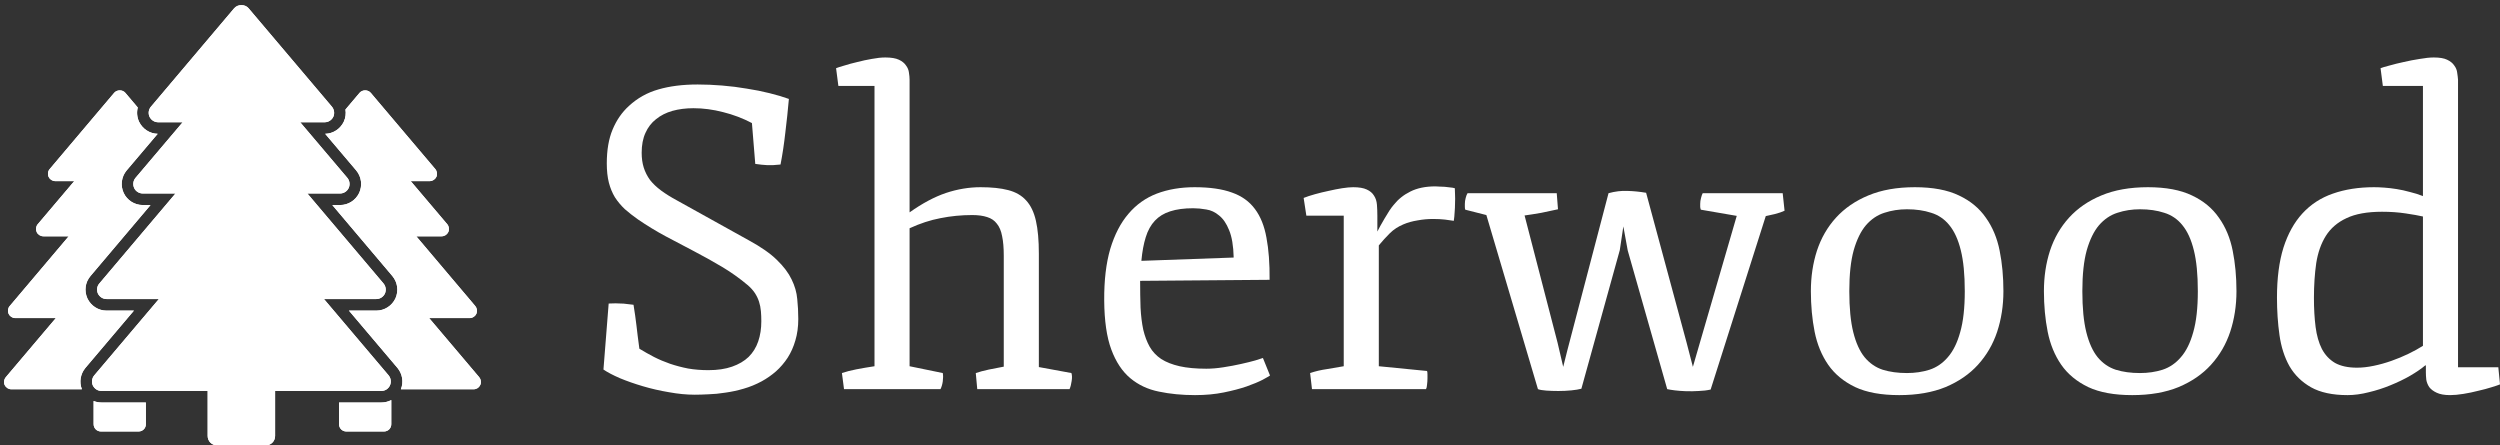 <svg width="348" height="62" viewBox="0 0 348 62" fill="none" xmlns="http://www.w3.org/2000/svg">
<rect x="0" y="0" width="348" height="62" fill="#333333" stroke="none"/>
<path d="M84.727 42.252C85.095 42.233 85.415 42.224 85.686 42.224C85.957 42.224 86.209 42.233 86.442 42.252C86.694 42.252 86.946 42.271 87.198 42.31C87.469 42.348 87.798 42.386 88.186 42.425C88.283 42.98 88.36 43.487 88.418 43.946C88.477 44.386 88.535 44.836 88.593 45.296C88.651 45.755 88.709 46.243 88.767 46.76C88.825 47.258 88.903 47.851 89 48.54C89.659 48.942 90.337 49.325 91.035 49.688C91.752 50.052 92.498 50.368 93.273 50.636C94.067 50.904 94.901 51.124 95.773 51.296C96.645 51.449 97.594 51.526 98.621 51.526C99.881 51.526 100.976 51.363 101.906 51.038C102.836 50.712 103.602 50.263 104.203 49.688C104.803 49.095 105.249 48.377 105.54 47.535C105.83 46.693 105.976 45.755 105.976 44.721C105.976 44.224 105.956 43.755 105.918 43.315C105.879 42.855 105.792 42.415 105.656 41.994C105.52 41.573 105.327 41.171 105.075 40.788C104.823 40.405 104.484 40.032 104.057 39.668C102.914 38.711 101.712 37.859 100.453 37.113C99.193 36.367 97.904 35.649 96.587 34.96C95.288 34.271 93.98 33.582 92.662 32.892C91.345 32.184 90.056 31.399 88.796 30.538C88.118 30.06 87.508 29.581 86.965 29.103C86.442 28.605 85.986 28.059 85.599 27.466C85.231 26.854 84.95 26.174 84.756 25.428C84.562 24.662 84.465 23.772 84.465 22.758C84.465 20.882 84.736 19.303 85.279 18.02C85.822 16.719 86.577 15.628 87.546 14.747C88.728 13.656 90.095 12.89 91.645 12.45C93.215 11.991 95.036 11.761 97.11 11.761C98.215 11.761 99.348 11.809 100.511 11.905C101.693 12 102.836 12.144 103.941 12.335C105.065 12.508 106.121 12.718 107.109 12.967C108.117 13.216 109.018 13.484 109.813 13.771C109.677 15.321 109.512 16.881 109.319 18.451C109.144 20.02 108.921 21.504 108.65 22.901C108.243 22.939 107.894 22.968 107.604 22.987C107.313 22.987 107.042 22.987 106.79 22.987C106.557 22.968 106.305 22.949 106.034 22.93C105.782 22.911 105.482 22.872 105.133 22.815L104.668 17.13C103.389 16.46 102.052 15.953 100.656 15.608C99.261 15.245 97.885 15.063 96.528 15.063C95.463 15.063 94.484 15.187 93.593 15.436C92.721 15.685 91.965 16.068 91.325 16.585C90.686 17.082 90.192 17.724 89.843 18.508C89.494 19.274 89.32 20.193 89.32 21.265C89.32 22.03 89.416 22.719 89.61 23.332C89.804 23.944 90.095 24.518 90.482 25.054C90.889 25.571 91.403 26.059 92.023 26.519C92.643 26.978 93.379 27.437 94.232 27.897L104.261 33.467C105.947 34.386 107.245 35.295 108.156 36.194C109.086 37.094 109.764 37.993 110.191 38.893C110.636 39.793 110.898 40.702 110.976 41.621C111.072 42.52 111.121 43.449 111.121 44.406C111.121 45.497 110.985 46.492 110.714 47.392C110.462 48.272 110.104 49.076 109.638 49.803C109.173 50.511 108.631 51.143 108.011 51.698C107.39 52.234 106.732 52.694 106.034 53.076C105.22 53.517 104.377 53.861 103.505 54.11C102.652 54.359 101.809 54.541 100.976 54.656C100.143 54.789 99.358 54.866 98.621 54.885C97.885 54.923 97.246 54.943 96.703 54.943C95.579 54.943 94.387 54.828 93.127 54.598C91.868 54.388 90.657 54.11 89.494 53.765C88.331 53.421 87.265 53.048 86.296 52.646C85.328 52.225 84.562 51.823 84 51.44L84.727 42.252Z" fill="white"/>
<path d="M117.196 51.928C117.758 51.736 118.427 51.564 119.202 51.411C119.996 51.258 120.839 51.114 121.731 50.98V11.962H116.702L116.382 9.493C116.615 9.397 117.002 9.273 117.545 9.12C118.088 8.947 118.688 8.785 119.347 8.632C120.006 8.459 120.675 8.316 121.353 8.201C122.051 8.067 122.68 8 123.242 8C124.056 8 124.686 8.105 125.132 8.316C125.578 8.526 125.907 8.794 126.12 9.12C126.353 9.426 126.488 9.761 126.527 10.125C126.585 10.488 126.614 10.814 126.614 11.101V29.562C128.397 28.299 130.083 27.399 131.672 26.863C133.281 26.327 134.889 26.059 136.498 26.059C138.029 26.059 139.308 26.193 140.335 26.461C141.381 26.729 142.214 27.208 142.835 27.897C143.474 28.586 143.93 29.533 144.201 30.739C144.472 31.926 144.608 33.448 144.608 35.304V51.095L149.142 51.928C149.239 52.234 149.249 52.607 149.172 53.048C149.113 53.488 149.017 53.861 148.881 54.167H136.033L135.829 51.928C136.333 51.756 136.943 51.593 137.66 51.44C138.377 51.287 139.065 51.153 139.724 51.038V35.591C139.724 34.5 139.647 33.591 139.492 32.864C139.356 32.136 139.114 31.562 138.765 31.141C138.436 30.701 137.99 30.395 137.428 30.222C136.866 30.031 136.168 29.935 135.335 29.935C133.823 29.935 132.351 30.079 130.917 30.366C129.502 30.634 128.068 31.103 126.614 31.773V50.98L131.236 51.928C131.294 52.273 131.294 52.655 131.236 53.076C131.178 53.498 131.072 53.861 130.917 54.167H117.487L117.196 51.928Z" fill="white"/>
<path d="M153.706 41.822C153.687 39.027 153.968 36.635 154.549 34.644C155.15 32.653 155.993 31.026 157.078 29.763C158.163 28.481 159.481 27.543 161.031 26.949C162.601 26.356 164.355 26.059 166.293 26.059C168.405 26.059 170.14 26.308 171.496 26.806C172.853 27.284 173.919 28.05 174.694 29.103C175.469 30.136 176.002 31.466 176.292 33.093C176.603 34.72 176.748 36.673 176.728 38.95L158.706 39.094C158.706 40.453 158.725 41.697 158.764 42.827C158.822 43.956 158.948 44.98 159.142 45.899C159.355 46.798 159.656 47.593 160.043 48.282C160.431 48.952 160.964 49.516 161.642 49.976C162.34 50.416 163.192 50.751 164.2 50.98C165.227 51.21 166.467 51.325 167.921 51.325C168.657 51.325 169.452 51.258 170.304 51.124C171.176 50.99 171.99 50.837 172.746 50.665C173.521 50.492 174.18 50.33 174.723 50.176C175.285 50.004 175.643 49.889 175.798 49.832L176.787 52.273C176.651 52.368 176.302 52.569 175.74 52.875C175.178 53.163 174.442 53.469 173.531 53.794C172.64 54.1 171.583 54.378 170.362 54.627C169.142 54.876 167.804 55 166.351 55C164.549 55 162.872 54.837 161.322 54.512C159.791 54.206 158.464 53.584 157.34 52.646C156.216 51.708 155.334 50.377 154.695 48.655C154.055 46.932 153.726 44.654 153.706 41.822ZM171.729 35.85C171.69 34.223 171.477 32.95 171.089 32.031C170.721 31.112 170.256 30.433 169.694 29.993C169.151 29.533 168.56 29.256 167.921 29.16C167.281 29.045 166.671 28.988 166.089 28.988C164.83 28.988 163.764 29.131 162.892 29.418C162.039 29.686 161.332 30.117 160.77 30.71C160.208 31.304 159.782 32.069 159.491 33.007C159.2 33.926 158.997 35.027 158.88 36.309L171.729 35.85Z" fill="white"/>
<path d="M182.368 51.928C183.104 51.679 183.879 51.497 184.693 51.382C185.527 51.248 186.311 51.114 187.048 50.98V30.021H181.845L181.467 27.552C181.893 27.38 182.416 27.208 183.036 27.035C183.656 26.863 184.286 26.71 184.926 26.576C185.585 26.423 186.214 26.299 186.815 26.203C187.435 26.107 187.949 26.059 188.356 26.059C189.17 26.059 189.8 26.165 190.245 26.375C190.71 26.586 191.05 26.873 191.263 27.236C191.495 27.581 191.631 28.002 191.67 28.5C191.708 28.978 191.728 29.485 191.728 30.021V32.232C191.805 32.06 191.941 31.802 192.135 31.457C192.329 31.112 192.532 30.758 192.745 30.395C192.978 30.012 193.201 29.648 193.414 29.304C193.646 28.959 193.84 28.701 193.995 28.528C194.615 27.744 195.39 27.122 196.321 26.662C197.27 26.184 198.433 25.944 199.809 25.944C199.945 25.944 200.129 25.954 200.361 25.973C200.594 25.973 200.836 25.983 201.088 26.002C201.34 26.021 201.592 26.05 201.844 26.088C202.096 26.107 202.318 26.145 202.512 26.203C202.532 26.433 202.541 26.729 202.541 27.093C202.561 27.456 202.561 27.849 202.541 28.27C202.541 28.691 202.522 29.122 202.483 29.562C202.464 29.983 202.425 30.375 202.367 30.739C202.037 30.682 201.63 30.624 201.146 30.567C200.662 30.509 200.109 30.481 199.489 30.481C198.753 30.481 198.026 30.548 197.309 30.682C196.592 30.797 195.943 30.978 195.361 31.227C194.625 31.534 193.995 31.945 193.472 32.462C192.949 32.979 192.435 33.543 191.931 34.156V50.98L198.646 51.641C198.685 51.736 198.704 51.899 198.704 52.129C198.704 52.359 198.704 52.54 198.704 52.674C198.704 52.942 198.685 53.23 198.646 53.536C198.627 53.823 198.578 54.033 198.501 54.167H182.629L182.368 51.928Z" fill="white"/>
<path d="M206.902 29.935L203.966 29.189C203.927 29.093 203.908 28.969 203.908 28.816C203.908 28.662 203.908 28.519 203.908 28.385C203.908 28.117 203.946 27.839 204.024 27.552C204.101 27.246 204.189 27.026 204.285 26.892H216.698L216.872 29.131C216.213 29.285 215.448 29.447 214.576 29.619C213.704 29.773 212.919 29.897 212.221 29.993L216.814 47.707L217.599 51.067L218.18 48.741L223.907 26.892C224.817 26.643 225.689 26.538 226.523 26.576C227.356 26.595 228.228 26.681 229.139 26.834L234.778 47.707L235.65 51.067L236.348 48.655L241.755 30.05L236.755 29.189C236.716 29.093 236.687 28.969 236.668 28.816C236.668 28.662 236.668 28.519 236.668 28.385C236.668 28.117 236.706 27.839 236.784 27.552C236.861 27.246 236.939 27.026 237.017 26.892H248.15L248.411 29.332C248.043 29.505 247.597 29.658 247.074 29.792C246.551 29.907 246.125 30.002 245.795 30.079L238.121 54.225C237.617 54.34 237.065 54.407 236.464 54.426C235.863 54.464 235.272 54.474 234.691 54.455C234.129 54.435 233.616 54.397 233.15 54.34C232.685 54.282 232.327 54.225 232.075 54.167L226.581 34.874L225.97 31.514L225.476 34.816L220.128 54.11C219.779 54.206 219.314 54.282 218.732 54.34C218.151 54.397 217.55 54.426 216.93 54.426C216.329 54.426 215.758 54.407 215.215 54.368C214.692 54.33 214.314 54.263 214.081 54.167L206.902 29.935Z" fill="white"/>
<path d="M252.074 40.53C252.074 38.52 252.355 36.644 252.917 34.902C253.498 33.141 254.38 31.61 255.562 30.308C256.764 28.988 258.266 27.954 260.068 27.208C261.889 26.442 264.05 26.059 266.55 26.059C269.05 26.059 271.094 26.442 272.684 27.208C274.273 27.954 275.523 28.988 276.433 30.308C277.364 31.61 278.003 33.141 278.352 34.902C278.701 36.644 278.875 38.52 278.875 40.53C278.875 42.539 278.584 44.425 278.003 46.186C277.422 47.928 276.53 49.459 275.329 50.779C274.147 52.081 272.645 53.115 270.823 53.88C269.002 54.627 266.85 55 264.37 55C261.87 55 259.826 54.627 258.237 53.88C256.647 53.115 255.397 52.081 254.487 50.779C253.576 49.459 252.946 47.928 252.597 46.186C252.248 44.425 252.074 42.539 252.074 40.53ZM257.423 40.53C257.423 42.865 257.607 44.769 257.975 46.243C258.343 47.717 258.866 48.875 259.545 49.717C260.242 50.559 261.085 51.143 262.074 51.468C263.062 51.775 264.186 51.928 265.446 51.928C266.569 51.928 267.616 51.775 268.585 51.468C269.573 51.143 270.426 50.559 271.143 49.717C271.879 48.875 272.451 47.717 272.858 46.243C273.284 44.769 273.497 42.865 273.497 40.53C273.497 38.214 273.313 36.319 272.945 34.845C272.577 33.352 272.044 32.184 271.346 31.342C270.668 30.5 269.825 29.926 268.817 29.619C267.829 29.294 266.705 29.131 265.446 29.131C264.341 29.131 263.294 29.294 262.306 29.619C261.337 29.926 260.484 30.5 259.748 31.342C259.031 32.184 258.459 33.352 258.033 34.845C257.626 36.319 257.423 38.214 257.423 40.53Z" fill="white"/>
<path d="M284.514 40.53C284.514 38.52 284.795 36.644 285.357 34.902C285.939 33.141 286.821 31.61 288.003 30.308C289.204 28.988 290.706 27.954 292.508 27.208C294.33 26.442 296.491 26.059 298.991 26.059C301.49 26.059 303.535 26.442 305.124 27.208C306.713 27.954 307.963 28.988 308.874 30.308C309.804 31.61 310.444 33.141 310.792 34.902C311.141 36.644 311.316 38.52 311.316 40.53C311.316 42.539 311.025 44.425 310.444 46.186C309.862 47.928 308.971 49.459 307.769 50.779C306.587 52.081 305.085 53.115 303.264 53.88C301.442 54.627 299.291 55 296.81 55C294.311 55 292.266 54.627 290.677 53.88C289.088 53.115 287.838 52.081 286.927 50.779C286.016 49.459 285.386 47.928 285.038 46.186C284.689 44.425 284.514 42.539 284.514 40.53ZM289.863 40.53C289.863 42.865 290.047 44.769 290.415 46.243C290.784 47.717 291.307 48.875 291.985 49.717C292.683 50.559 293.526 51.143 294.514 51.468C295.502 51.775 296.626 51.928 297.886 51.928C299.01 51.928 300.056 51.775 301.025 51.468C302.014 51.143 302.866 50.559 303.583 49.717C304.32 48.875 304.891 47.717 305.298 46.243C305.725 44.769 305.938 42.865 305.938 40.53C305.938 38.214 305.754 36.319 305.386 34.845C305.017 33.352 304.484 32.184 303.787 31.342C303.109 30.5 302.266 29.926 301.258 29.619C300.27 29.294 299.146 29.131 297.886 29.131C296.781 29.131 295.735 29.294 294.747 29.619C293.778 29.926 292.925 30.5 292.189 31.342C291.471 32.184 290.9 33.352 290.473 34.845C290.067 36.319 289.863 38.214 289.863 40.53Z" fill="white"/>
<path d="M326.78 55C324.687 55 322.991 54.636 321.693 53.909C320.414 53.182 319.416 52.206 318.699 50.98C318.001 49.736 317.536 48.291 317.304 46.645C317.071 44.999 316.955 43.257 316.955 41.42C316.955 38.721 317.255 36.405 317.856 34.472C318.476 32.538 319.358 30.95 320.501 29.706C321.664 28.442 323.079 27.523 324.745 26.949C326.431 26.356 328.34 26.059 330.472 26.059C330.879 26.059 331.353 26.078 331.896 26.117C332.439 26.155 333.01 26.222 333.611 26.318C334.212 26.413 334.822 26.547 335.442 26.72C336.082 26.873 336.692 27.064 337.274 27.294V11.962H331.693L331.373 9.493C331.605 9.397 332.022 9.273 332.623 9.12C333.224 8.947 333.882 8.785 334.599 8.632C335.336 8.459 336.082 8.316 336.838 8.201C337.593 8.067 338.243 8 338.785 8C339.599 8 340.219 8.105 340.646 8.316C341.091 8.526 341.421 8.794 341.634 9.12C341.867 9.426 342.002 9.761 342.041 10.125C342.099 10.488 342.138 10.814 342.157 11.101V51.124H347.767L348 53.507C347.767 53.603 347.37 53.737 346.808 53.909C346.266 54.081 345.655 54.244 344.977 54.397C344.318 54.569 343.63 54.713 342.913 54.828C342.215 54.943 341.595 55 341.053 55C340.258 55 339.628 54.885 339.163 54.656C338.717 54.445 338.378 54.187 338.146 53.88C337.933 53.555 337.797 53.21 337.739 52.847C337.7 52.464 337.681 52.129 337.681 51.842V50.866H337.593C337.051 51.325 336.353 51.803 335.501 52.301C334.667 52.78 333.756 53.22 332.768 53.622C331.799 54.024 330.791 54.349 329.745 54.598C328.699 54.866 327.71 55 326.78 55ZM328.088 51.181C328.824 51.181 329.6 51.095 330.414 50.923C331.247 50.751 332.07 50.521 332.884 50.234C333.698 49.947 334.483 49.621 335.239 49.258C335.995 48.894 336.673 48.521 337.274 48.138V30.136C336.692 30.002 335.888 29.859 334.861 29.706C333.853 29.552 332.758 29.476 331.576 29.476C329.522 29.476 327.875 29.773 326.635 30.366C325.394 30.94 324.435 31.763 323.757 32.835C323.098 33.888 322.652 35.151 322.42 36.625C322.207 38.099 322.1 39.716 322.1 41.477C322.1 42.97 322.177 44.319 322.333 45.525C322.488 46.712 322.778 47.727 323.205 48.569C323.65 49.411 324.261 50.062 325.036 50.521C325.83 50.961 326.848 51.181 328.088 51.181Z" fill="white"/>
<path d="M54.276 53.656C54.066 54.115 53.606 54.417 53.094 54.417H38.294V60.687C38.294 61.422 37.716 62 36.981 62H30.218C29.496 62 28.905 61.422 28.905 60.687V54.417H14.118C13.606 54.417 13.146 54.115 12.923 53.656C12.713 53.196 12.791 52.644 13.12 52.25L22.115 41.627H14.827C14.315 41.627 13.855 41.324 13.632 40.865C13.422 40.392 13.488 39.854 13.829 39.46L24.427 26.932H19.87C19.358 26.932 18.885 26.63 18.675 26.17C18.465 25.71 18.53 25.159 18.859 24.765L25.425 17.017H22.01C21.498 17.017 21.039 16.715 20.815 16.255C20.605 15.796 20.671 15.244 21.012 14.85L32.595 1.153C33.107 0.562 34.105 0.562 34.604 1.153L46.2 14.85C46.528 15.244 46.607 15.796 46.397 16.255C46.173 16.715 45.714 17.017 45.202 17.017H41.787L48.353 24.765C48.682 25.159 48.747 25.71 48.537 26.17C48.314 26.63 47.855 26.932 47.342 26.932H42.785L53.383 39.46C53.711 39.854 53.79 40.392 53.58 40.865C53.357 41.324 52.897 41.627 52.385 41.627H45.097L54.092 52.25C54.42 52.644 54.499 53.196 54.276 53.656Z" fill="white"/>
<path fill-rule="evenodd" clip-rule="evenodd" d="M43.135 21.1L41.078 23.533C40.813 23.839 40.762 24.266 40.925 24.622C41.098 24.978 41.454 25.212 41.851 25.212H44.496L44.404 25.32H46.712L43.135 21.1ZM41.856 28.328L39.409 31.215C39.155 31.52 39.104 31.947 39.267 32.303C39.429 32.659 39.796 32.893 40.192 32.893H43.723L35.512 42.599C35.248 42.905 35.197 43.322 35.36 43.688C35.533 44.044 35.889 44.278 36.286 44.278H41.932L34.963 52.509C34.709 52.814 34.648 53.241 34.81 53.597C34.983 53.953 35.339 54.188 35.736 54.188H36.683V52.806H52.451L41.621 40.015H51.742L41.856 28.328ZM30.516 54.188H31.773C32.17 54.188 32.526 53.953 32.688 53.597C32.861 53.241 32.8 52.814 32.546 52.509L25.577 44.278H31.223C31.62 44.278 31.976 44.044 32.149 43.688C32.312 43.322 32.251 42.905 31.997 42.599L23.786 32.893H27.317C27.713 32.893 28.069 32.659 28.242 32.303C28.405 31.947 28.354 31.52 28.1 31.215L25.505 28.152L15.469 40.015H25.591L14.761 52.806H30.516V54.188ZM23.105 25.32L23.013 25.212H25.658C26.055 25.212 26.411 24.978 26.584 24.622C26.747 24.266 26.686 23.839 26.431 23.533L24.224 20.926L20.5 25.32H23.105ZM48.087 15.245C48.177 15.802 48.108 16.387 47.862 16.925L47.854 16.942L47.846 16.959C47.375 17.928 46.397 18.603 45.264 18.627L49.587 23.728L49.591 23.733C50.326 24.615 50.464 25.831 50.003 26.84L49.995 26.857L49.987 26.874C49.507 27.861 48.502 28.543 47.342 28.543H46.259L54.617 38.423L54.621 38.428C55.338 39.288 55.514 40.479 55.053 41.519L55.041 41.544L55.029 41.569C54.55 42.556 53.544 43.238 52.385 43.238H48.572L55.326 51.214L55.33 51.219C56.005 52.029 56.216 53.171 55.802 54.188H65.933C66.329 54.188 66.685 53.953 66.848 53.597C67.021 53.241 66.96 52.814 66.706 52.509L59.737 44.278H65.383C65.78 44.278 66.136 44.044 66.309 43.688C66.472 43.322 66.411 42.905 66.156 42.599L57.946 32.893H61.476C61.873 32.893 62.229 32.659 62.402 32.303C62.565 31.947 62.514 31.52 62.26 31.215L57.173 25.212H59.818C60.215 25.212 60.571 24.978 60.744 24.622C60.907 24.266 60.846 23.839 60.591 23.533L51.608 12.922C51.221 12.464 50.448 12.464 50.051 12.922L48.087 15.245ZM54.467 55.684V59.045C54.467 59.614 54.019 60.062 53.449 60.062H48.209C47.65 60.062 47.192 59.614 47.192 59.045V56.029H53.094C53.586 56.029 54.054 55.905 54.467 55.684ZM19.178 14.966L17.448 12.922C17.061 12.464 16.288 12.464 15.891 12.922L6.918 23.533C6.653 23.839 6.602 24.266 6.765 24.622C6.938 24.978 7.294 25.212 7.691 25.212H10.336L5.249 31.215C4.995 31.52 4.944 31.947 5.107 32.303C5.27 32.659 5.636 32.893 6.033 32.893H9.563L1.353 42.599C1.088 42.905 1.037 43.322 1.2 43.688C1.373 44.044 1.729 44.278 2.126 44.278H7.772L0.803 52.509C0.549 52.814 0.488 53.241 0.651 53.597C0.824 53.953 1.18 54.188 1.576 54.188H11.399C10.999 53.18 11.2 52.038 11.882 51.219L11.886 51.214L18.64 43.238H14.827C13.668 43.238 12.662 42.556 12.182 41.569L12.171 41.544L12.16 41.519C11.711 40.511 11.837 39.304 12.604 38.413L20.953 28.543H19.87C18.735 28.543 17.685 27.88 17.209 26.84C16.748 25.831 16.886 24.615 17.621 23.733L17.625 23.728L21.948 18.627C20.815 18.603 19.837 17.928 19.366 16.959L19.358 16.942L19.35 16.925C19.069 16.311 19.009 15.616 19.178 14.966ZM13.032 55.819C13.368 55.954 13.735 56.029 14.118 56.029H20.307V59.045C20.307 59.614 19.859 60.062 19.289 60.062H14.05C13.49 60.062 13.032 59.614 13.032 59.045V55.819Z" fill="white"/>
<path d="M54.276 53.656C54.066 54.115 53.606 54.417 53.094 54.417H38.294V60.687C38.294 61.422 37.716 62 36.981 62H30.218C29.496 62 28.905 61.422 28.905 60.687V54.417H14.118C13.606 54.417 13.146 54.115 12.923 53.656C12.713 53.196 12.791 52.644 13.12 52.25L22.115 41.627H14.827C14.315 41.627 13.855 41.324 13.632 40.865C13.422 40.392 13.488 39.854 13.829 39.46L24.427 26.932H19.87C19.358 26.932 18.885 26.63 18.675 26.17C18.465 25.71 18.53 25.159 18.859 24.765L25.425 17.017H22.01C21.498 17.017 21.039 16.715 20.815 16.255C20.605 15.796 20.671 15.244 21.012 14.85L32.595 1.153C33.107 0.562 34.105 0.562 34.604 1.153L46.2 14.85C46.528 15.244 46.607 15.796 46.397 16.255C46.173 16.715 45.714 17.017 45.202 17.017H41.787L48.353 24.765C48.682 25.159 48.747 25.71 48.537 26.17C48.314 26.63 47.855 26.932 47.342 26.932H42.785L53.383 39.46C53.711 39.854 53.79 40.392 53.58 40.865C53.357 41.324 52.897 41.627 52.385 41.627H45.097L54.092 52.25C54.42 52.644 54.499 53.196 54.276 53.656Z" fill="white"/>
<path fill-rule="evenodd" clip-rule="evenodd" d="M43.135 21.1L41.078 23.533C40.813 23.839 40.762 24.266 40.925 24.622C41.098 24.978 41.454 25.212 41.851 25.212H44.496L44.404 25.32H46.712L43.135 21.1ZM41.856 28.328L39.409 31.215C39.155 31.52 39.104 31.947 39.267 32.303C39.429 32.659 39.796 32.893 40.192 32.893H43.723L35.512 42.599C35.248 42.905 35.197 43.322 35.36 43.688C35.533 44.044 35.889 44.278 36.286 44.278H41.932L34.963 52.509C34.709 52.814 34.648 53.241 34.81 53.597C34.983 53.953 35.339 54.188 35.736 54.188H36.683V52.806H52.451L41.621 40.015H51.742L41.856 28.328ZM30.516 54.188H31.773C32.17 54.188 32.526 53.953 32.688 53.597C32.861 53.241 32.8 52.814 32.546 52.509L25.577 44.278H31.223C31.62 44.278 31.976 44.044 32.149 43.688C32.312 43.322 32.251 42.905 31.997 42.599L23.786 32.893H27.317C27.713 32.893 28.069 32.659 28.242 32.303C28.405 31.947 28.354 31.52 28.1 31.215L25.505 28.152L15.469 40.015H25.591L14.761 52.806H30.516V54.188ZM23.105 25.32L23.013 25.212H25.658C26.055 25.212 26.411 24.978 26.584 24.622C26.747 24.266 26.686 23.839 26.431 23.533L24.224 20.926L20.5 25.32H23.105ZM48.087 15.245C48.177 15.802 48.108 16.387 47.862 16.925L47.854 16.942L47.846 16.959C47.375 17.928 46.397 18.603 45.264 18.627L49.587 23.728L49.591 23.733C50.326 24.615 50.464 25.831 50.003 26.84L49.995 26.857L49.987 26.874C49.507 27.861 48.502 28.543 47.342 28.543H46.259L54.617 38.423L54.621 38.428C55.338 39.288 55.514 40.479 55.053 41.519L55.041 41.544L55.029 41.569C54.55 42.556 53.544 43.238 52.385 43.238H48.572L55.326 51.214L55.33 51.219C56.005 52.029 56.216 53.171 55.802 54.188H65.933C66.329 54.188 66.685 53.953 66.848 53.597C67.021 53.241 66.96 52.814 66.706 52.509L59.737 44.278H65.383C65.78 44.278 66.136 44.044 66.309 43.688C66.472 43.322 66.411 42.905 66.156 42.599L57.946 32.893H61.476C61.873 32.893 62.229 32.659 62.402 32.303C62.565 31.947 62.514 31.52 62.26 31.215L57.173 25.212H59.818C60.215 25.212 60.571 24.978 60.744 24.622C60.907 24.266 60.846 23.839 60.591 23.533L51.608 12.922C51.221 12.464 50.448 12.464 50.051 12.922L48.087 15.245ZM54.467 55.684V59.045C54.467 59.614 54.019 60.062 53.449 60.062H48.209C47.65 60.062 47.192 59.614 47.192 59.045V56.029H53.094C53.586 56.029 54.054 55.905 54.467 55.684ZM19.178 14.966L17.448 12.922C17.061 12.464 16.288 12.464 15.891 12.922L6.918 23.533C6.653 23.839 6.602 24.266 6.765 24.622C6.938 24.978 7.294 25.212 7.691 25.212H10.336L5.249 31.215C4.995 31.52 4.944 31.947 5.107 32.303C5.27 32.659 5.636 32.893 6.033 32.893H9.563L1.353 42.599C1.088 42.905 1.037 43.322 1.2 43.688C1.373 44.044 1.729 44.278 2.126 44.278H7.772L0.803 52.509C0.549 52.814 0.488 53.241 0.651 53.597C0.824 53.953 1.18 54.188 1.576 54.188H11.399C10.999 53.18 11.2 52.038 11.882 51.219L11.886 51.214L18.64 43.238H14.827C13.668 43.238 12.662 42.556 12.182 41.569L12.171 41.544L12.16 41.519C11.711 40.511 11.837 39.304 12.604 38.413L20.953 28.543H19.87C18.735 28.543 17.685 27.88 17.209 26.84C16.748 25.831 16.886 24.615 17.621 23.733L17.625 23.728L21.948 18.627C20.815 18.603 19.837 17.928 19.366 16.959L19.358 16.942L19.35 16.925C19.069 16.311 19.009 15.616 19.178 14.966ZM13.032 55.819C13.368 55.954 13.735 56.029 14.118 56.029H20.307V59.045C20.307 59.614 19.859 60.062 19.289 60.062H14.05C13.49 60.062 13.032 59.614 13.032 59.045V55.819Z" fill="white"/>
</svg>
